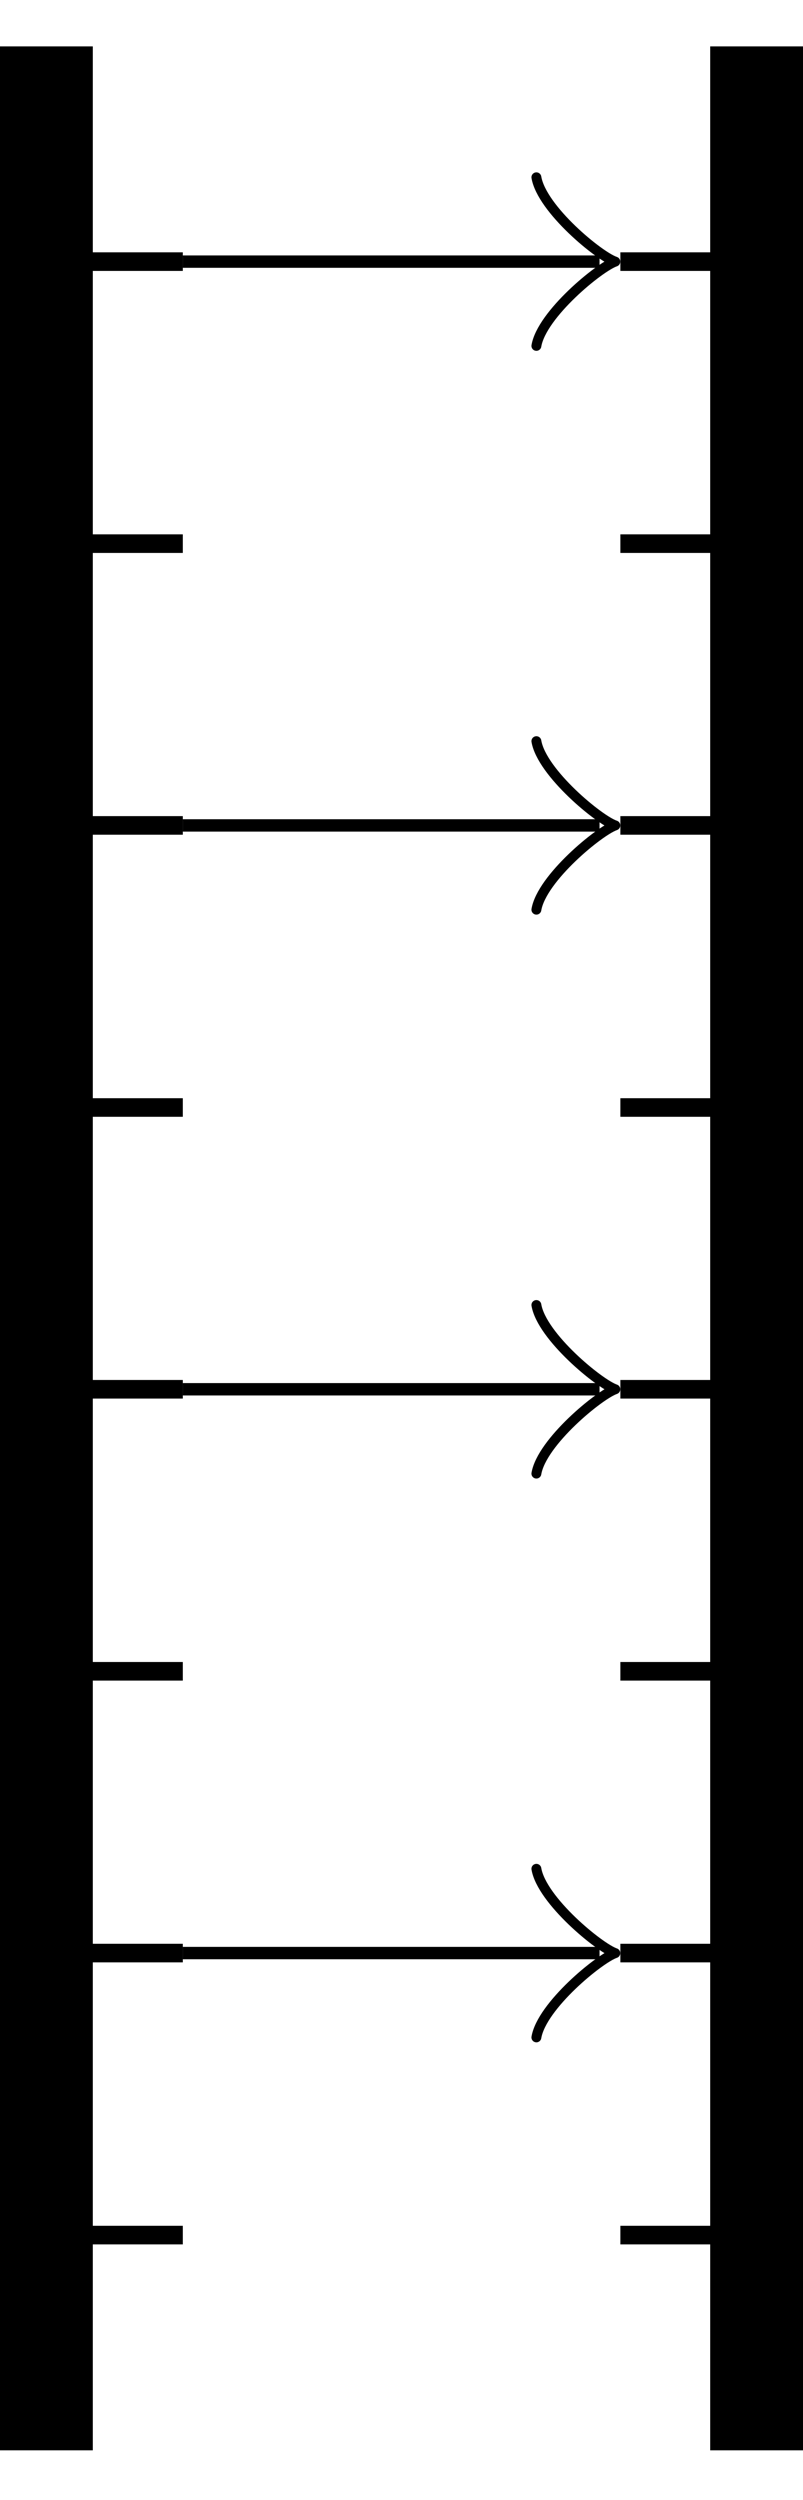 <?xml version="1.0" encoding="UTF-8"?>
<svg xmlns="http://www.w3.org/2000/svg" xmlns:xlink="http://www.w3.org/1999/xlink" width="12.918pt" height="40.199pt" viewBox="0 0 12.918 40.199" version="1.1">
<defs>
<clipPath id="clip1">
  <path d="M 0 0 L 2 0 L 2 40.199 L 0 40.199 Z M 0 0 "/>
</clipPath>
<clipPath id="clip2">
  <path d="M 11 0 L 12.918 0 L 12.918 40.199 L 11 40.199 Z M 11 0 "/>
</clipPath>
<clipPath id="clip3">
  <path d="M 9 4 L 12.918 4 L 12.918 5 L 9 5 Z M 9 4 "/>
</clipPath>
<clipPath id="clip4">
  <path d="M 9 8 L 12.918 8 L 12.918 9 L 9 9 Z M 9 8 "/>
</clipPath>
<clipPath id="clip5">
  <path d="M 9 13 L 12.918 13 L 12.918 14 L 9 14 Z M 9 13 "/>
</clipPath>
<clipPath id="clip6">
  <path d="M 9 17 L 12.918 17 L 12.918 18 L 9 18 Z M 9 17 "/>
</clipPath>
<clipPath id="clip7">
  <path d="M 9 22 L 12.918 22 L 12.918 23 L 9 23 Z M 9 22 "/>
</clipPath>
<clipPath id="clip8">
  <path d="M 9 26 L 12.918 26 L 12.918 28 L 9 28 Z M 9 26 "/>
</clipPath>
<clipPath id="clip9">
  <path d="M 9 31 L 12.918 31 L 12.918 32 L 9 32 Z M 9 31 "/>
</clipPath>
<clipPath id="clip10">
  <path d="M 9 35 L 12.918 35 L 12.918 37 L 9 37 Z M 9 35 "/>
</clipPath>
</defs>
<g id="surface1">
<g clip-path="url(#clip1)" clip-rule="nonzero">
<path style="fill:none;stroke-width:1.494;stroke-linecap:butt;stroke-linejoin:miter;stroke:rgb(0%,0%,0%);stroke-opacity:1;stroke-miterlimit:10;" d="M 50.98 -19.328 L 50.98 19.328 " transform="matrix(1,0,0,-1,-50.234,20.074)"/>
</g>
<g clip-path="url(#clip2)" clip-rule="nonzero">
<path style="fill:none;stroke-width:1.494;stroke-linecap:butt;stroke-linejoin:miter;stroke:rgb(0%,0%,0%);stroke-opacity:1;stroke-miterlimit:10;" d="M 62.406 -19.328 L 62.406 19.328 " transform="matrix(1,0,0,-1,-50.234,20.074)"/>
</g>
<path style="fill:none;stroke-width:0.299;stroke-linecap:butt;stroke-linejoin:miter;stroke:rgb(0%,0%,0%);stroke-opacity:1;stroke-miterlimit:10;" d="M 53.175 15.867 L 51.179 15.867 " transform="matrix(1,0,0,-1,-50.234,20.074)"/>
<path style="fill:none;stroke-width:0.299;stroke-linecap:butt;stroke-linejoin:miter;stroke:rgb(0%,0%,0%);stroke-opacity:1;stroke-miterlimit:10;" d="M 53.175 11.332 L 51.179 11.332 " transform="matrix(1,0,0,-1,-50.234,20.074)"/>
<path style="fill:none;stroke-width:0.299;stroke-linecap:butt;stroke-linejoin:miter;stroke:rgb(0%,0%,0%);stroke-opacity:1;stroke-miterlimit:10;" d="M 53.175 6.801 L 51.179 6.801 " transform="matrix(1,0,0,-1,-50.234,20.074)"/>
<path style="fill:none;stroke-width:0.299;stroke-linecap:butt;stroke-linejoin:miter;stroke:rgb(0%,0%,0%);stroke-opacity:1;stroke-miterlimit:10;" d="M 53.175 2.265 L 51.179 2.265 " transform="matrix(1,0,0,-1,-50.234,20.074)"/>
<path style="fill:none;stroke-width:0.299;stroke-linecap:butt;stroke-linejoin:miter;stroke:rgb(0%,0%,0%);stroke-opacity:1;stroke-miterlimit:10;" d="M 53.175 -2.266 L 51.179 -2.266 " transform="matrix(1,0,0,-1,-50.234,20.074)"/>
<path style="fill:none;stroke-width:0.299;stroke-linecap:butt;stroke-linejoin:miter;stroke:rgb(0%,0%,0%);stroke-opacity:1;stroke-miterlimit:10;" d="M 53.175 -6.801 L 51.179 -6.801 " transform="matrix(1,0,0,-1,-50.234,20.074)"/>
<path style="fill:none;stroke-width:0.299;stroke-linecap:butt;stroke-linejoin:miter;stroke:rgb(0%,0%,0%);stroke-opacity:1;stroke-miterlimit:10;" d="M 53.175 -11.332 L 51.179 -11.332 " transform="matrix(1,0,0,-1,-50.234,20.074)"/>
<path style="fill:none;stroke-width:0.299;stroke-linecap:butt;stroke-linejoin:miter;stroke:rgb(0%,0%,0%);stroke-opacity:1;stroke-miterlimit:10;" d="M 53.175 -15.867 L 51.179 -15.867 " transform="matrix(1,0,0,-1,-50.234,20.074)"/>
<g clip-path="url(#clip3)" clip-rule="nonzero">
<path style="fill:none;stroke-width:0.299;stroke-linecap:butt;stroke-linejoin:miter;stroke:rgb(0%,0%,0%);stroke-opacity:1;stroke-miterlimit:10;" d="M 60.214 15.867 L 62.207 15.867 " transform="matrix(1,0,0,-1,-50.234,20.074)"/>
</g>
<g clip-path="url(#clip4)" clip-rule="nonzero">
<path style="fill:none;stroke-width:0.299;stroke-linecap:butt;stroke-linejoin:miter;stroke:rgb(0%,0%,0%);stroke-opacity:1;stroke-miterlimit:10;" d="M 60.214 11.332 L 62.207 11.332 " transform="matrix(1,0,0,-1,-50.234,20.074)"/>
</g>
<g clip-path="url(#clip5)" clip-rule="nonzero">
<path style="fill:none;stroke-width:0.299;stroke-linecap:butt;stroke-linejoin:miter;stroke:rgb(0%,0%,0%);stroke-opacity:1;stroke-miterlimit:10;" d="M 60.214 6.801 L 62.207 6.801 " transform="matrix(1,0,0,-1,-50.234,20.074)"/>
</g>
<g clip-path="url(#clip6)" clip-rule="nonzero">
<path style="fill:none;stroke-width:0.299;stroke-linecap:butt;stroke-linejoin:miter;stroke:rgb(0%,0%,0%);stroke-opacity:1;stroke-miterlimit:10;" d="M 60.214 2.265 L 62.207 2.265 " transform="matrix(1,0,0,-1,-50.234,20.074)"/>
</g>
<g clip-path="url(#clip7)" clip-rule="nonzero">
<path style="fill:none;stroke-width:0.299;stroke-linecap:butt;stroke-linejoin:miter;stroke:rgb(0%,0%,0%);stroke-opacity:1;stroke-miterlimit:10;" d="M 60.214 -2.266 L 62.207 -2.266 " transform="matrix(1,0,0,-1,-50.234,20.074)"/>
</g>
<g clip-path="url(#clip8)" clip-rule="nonzero">
<path style="fill:none;stroke-width:0.299;stroke-linecap:butt;stroke-linejoin:miter;stroke:rgb(0%,0%,0%);stroke-opacity:1;stroke-miterlimit:10;" d="M 60.214 -6.801 L 62.207 -6.801 " transform="matrix(1,0,0,-1,-50.234,20.074)"/>
</g>
<g clip-path="url(#clip9)" clip-rule="nonzero">
<path style="fill:none;stroke-width:0.299;stroke-linecap:butt;stroke-linejoin:miter;stroke:rgb(0%,0%,0%);stroke-opacity:1;stroke-miterlimit:10;" d="M 60.214 -11.332 L 62.207 -11.332 " transform="matrix(1,0,0,-1,-50.234,20.074)"/>
</g>
<g clip-path="url(#clip10)" clip-rule="nonzero">
<path style="fill:none;stroke-width:0.299;stroke-linecap:butt;stroke-linejoin:miter;stroke:rgb(0%,0%,0%);stroke-opacity:1;stroke-miterlimit:10;" d="M 60.214 -15.867 L 62.207 -15.867 " transform="matrix(1,0,0,-1,-50.234,20.074)"/>
</g>
<path style="fill:none;stroke-width:0.199;stroke-linecap:butt;stroke-linejoin:miter;stroke:rgb(0%,0%,0%);stroke-opacity:1;stroke-miterlimit:10;" d="M 53.175 15.867 L 59.879 15.867 " transform="matrix(1,0,0,-1,-50.234,20.074)"/>
<path style="fill:none;stroke-width:0.159;stroke-linecap:round;stroke-linejoin:round;stroke:rgb(0%,0%,0%);stroke-opacity:1;stroke-miterlimit:10;" d="M -1.017 1.357 C -0.931 0.845 -0.001 0.083 0.253 0.001 C -0.001 -0.085 -0.931 -0.846 -1.017 -1.354 " transform="matrix(1,0,0,-1,9.646,4.208)"/>
<path style="fill:none;stroke-width:0.199;stroke-linecap:butt;stroke-linejoin:miter;stroke:rgb(0%,0%,0%);stroke-opacity:1;stroke-miterlimit:10;" d="M 53.175 6.801 L 59.879 6.801 " transform="matrix(1,0,0,-1,-50.234,20.074)"/>
<path style="fill:none;stroke-width:0.159;stroke-linecap:round;stroke-linejoin:round;stroke:rgb(0%,0%,0%);stroke-opacity:1;stroke-miterlimit:10;" d="M -1.017 1.356 C -0.931 0.849 -0.001 0.083 0.253 0.001 C -0.001 -0.085 -0.931 -0.847 -1.017 -1.354 " transform="matrix(1,0,0,-1,9.646,13.274)"/>
<path style="fill:none;stroke-width:0.199;stroke-linecap:butt;stroke-linejoin:miter;stroke:rgb(0%,0%,0%);stroke-opacity:1;stroke-miterlimit:10;" d="M 53.175 -2.266 L 59.879 -2.266 " transform="matrix(1,0,0,-1,-50.234,20.074)"/>
<path style="fill:none;stroke-width:0.159;stroke-linecap:round;stroke-linejoin:round;stroke:rgb(0%,0%,0%);stroke-opacity:1;stroke-miterlimit:10;" d="M -1.017 1.356 C -0.931 0.848 -0.001 0.087 0.253 0.001 C -0.001 -0.085 -0.931 -0.847 -1.017 -1.355 " transform="matrix(1,0,0,-1,9.646,22.341)"/>
<path style="fill:none;stroke-width:0.199;stroke-linecap:butt;stroke-linejoin:miter;stroke:rgb(0%,0%,0%);stroke-opacity:1;stroke-miterlimit:10;" d="M 53.175 -11.332 L 59.879 -11.332 " transform="matrix(1,0,0,-1,-50.234,20.074)"/>
<path style="fill:none;stroke-width:0.159;stroke-linecap:round;stroke-linejoin:round;stroke:rgb(0%,0%,0%);stroke-opacity:1;stroke-miterlimit:10;" d="M -1.017 1.356 C -0.931 0.848 -0.001 0.086 0.253 0 C -0.001 -0.086 -0.931 -0.847 -1.017 -1.355 " transform="matrix(1,0,0,-1,9.646,31.407)"/>
</g>
</svg>
